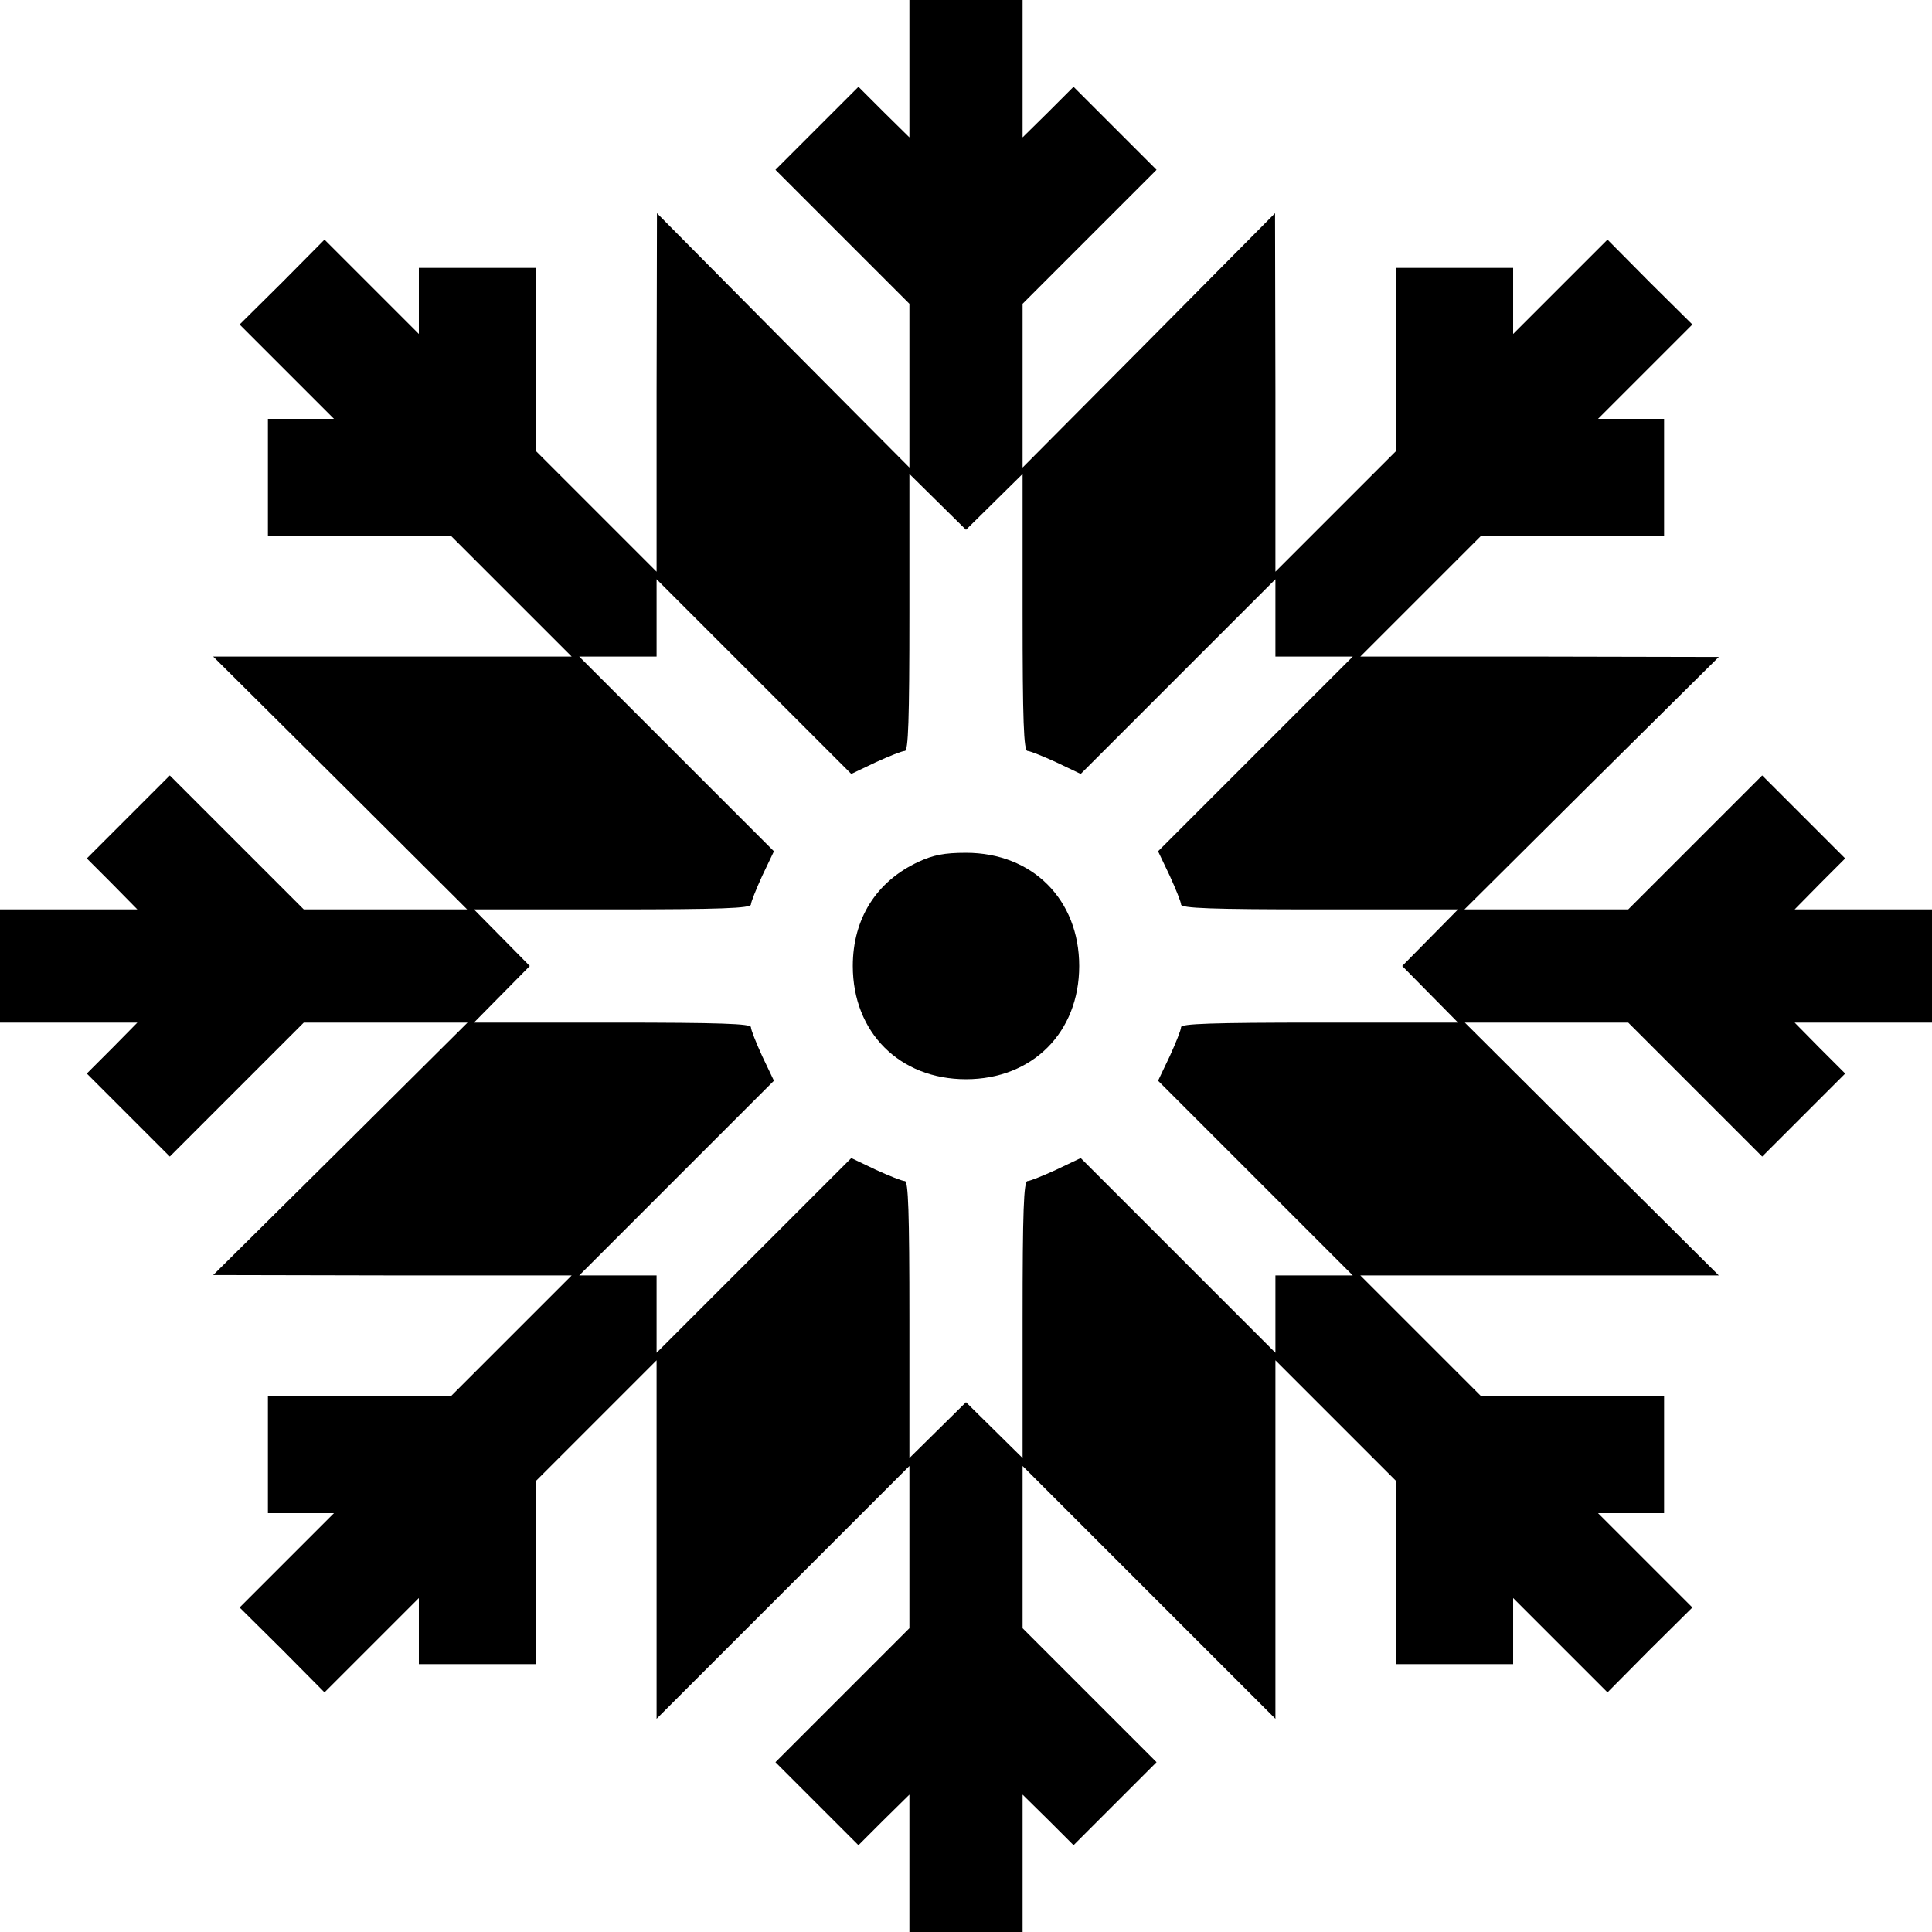<?xml version="1.0" standalone="no"?>
<!DOCTYPE svg PUBLIC "-//W3C//DTD SVG 20010904//EN"
 "http://www.w3.org/TR/2001/REC-SVG-20010904/DTD/svg10.dtd">
<svg version="1.0" xmlns="http://www.w3.org/2000/svg"
 width="512pt" height="512pt" viewBox="0 0 512 512"
 preserveAspectRatio="xMidYMid meet">
<g transform="translate(0,512) scale(0.1,-0.1)"
fill="#000000" stroke="none">
<path d="M2410 4938 l0 -182 -68 67 -67 67 -110 -110 -110 -110 178 -178 177
-177 0 -217 0 -217 -335 337 -334 337 -1 -475 0 -475 -160 160 -160 160 0 242
0 243 -155 0 -155 0 0 -87 0 -88 -125 125 -125 125 -112 -113 -113 -112 125
-125 125 -125 -88 0 -87 0 0 -155 0 -155 243 0 242 0 160 -160 160 -160 -475
0 -475 0 337 -335 336 -335 -216 0 -217 0 -177 177 -178 178 -110 -110 -110
-110 67 -67 67 -68 -182 0 -182 0 0 -150 0 -150 182 0 182 0 -67 -68 -67 -67
110 -110 110 -110 178 178 177 177 217 0 217 0 -337 -335 -337 -334 475 -1
475 0 -160 -160 -160 -160 -242 0 -243 0 0 -155 0 -155 87 0 88 0 -125 -125
-125 -125 113 -112 112 -113 125 125 125 125 0 -88 0 -87 155 0 155 0 0 243 0
242 160 160 160 160 0 -475 0 -475 335 335 335 335 0 -215 0 -215 -177 -177
-178 -178 110 -110 110 -110 67 67 68 67 0 -182 0 -182 150 0 150 0 0 182 0
182 68 -67 67 -67 110 110 110 110 -178 178 -177 177 0 215 0 215 335 -335
335 -335 0 475 0 475 160 -160 160 -160 0 -242 0 -243 155 0 155 0 0 87 0 88
125 -125 125 -125 112 113 113 112 -125 125 -125 125 88 0 87 0 0 155 0 155
-243 0 -242 0 -160 160 -160 160 475 0 475 0 -337 335 -336 335 216 0 217 0
177 -177 178 -178 110 110 110 110 -67 67 -67 68 182 0 182 0 0 150 0 150
-182 0 -182 0 67 68 67 67 -110 110 -110 110 -178 -178 -177 -177 -217 0 -217
0 337 335 337 334 -475 1 -475 0 160 160 160 160 242 0 243 0 0 155 0 155 -87
0 -88 0 125 125 125 125 -113 112 -112 113 -125 -125 -125 -125 0 88 0 87
-155 0 -155 0 0 -243 0 -242 -160 -160 -160 -160 0 475 -1 475 -334 -337 -335
-337 0 217 0 217 177 177 178 178 -110 110 -110 110 -67 -67 -68 -67 0 182 0
182 -150 0 -150 0 0 -182z m225 -1148 l75 74 0 -367 c0 -287 3 -367 13 -367 6
0 41 -14 76 -30 l65 -31 258 258 258 258 0 -103 0 -102 102 0 103 0 -258 -258
-258 -258 31 -65 c16 -35 30 -70 30 -76 0 -10 80 -13 367 -13 l367 0 -74 -75
-74 -75 74 -75 74 -75 -367 0 c-287 0 -367 -3 -367 -12 0 -7 -14 -42 -30 -77
l-31 -65 258 -258 258 -258 -103 0 -102 0 0 -102 0 -103 -258 258 -258 258
-65 -31 c-35 -16 -70 -30 -76 -30 -10 0 -13 -80 -13 -367 l0 -367 -75 74 -75
74 -75 -74 -75 -74 0 367 c0 287 -3 367 -12 367 -7 0 -42 14 -77 30 l-65 31
-258 -258 -258 -258 0 103 0 102 -102 0 -103 0 258 258 258 258 -31 65 c-16
35 -30 70 -30 77 0 9 -80 12 -367 12 l-367 0 74 75 74 75 -74 75 -74 75 367 0
c287 0 367 3 367 13 0 6 14 41 30 76 l31 65 -258 258 -258 258 103 0 102 0 0
102 0 103 258 -258 258 -258 65 31 c35 16 70 30 77 30 9 0 12 80 12 367 l0
367 75 -74 75 -74 75 74z"/>
<path d="M2434 2836 c-112 -52 -174 -151 -174 -276 0 -176 124 -300 300 -300
176 0 300 124 300 300 0 176 -124 300 -300 300 -58 0 -87 -6 -126 -24z"/>
</g>
</svg>
